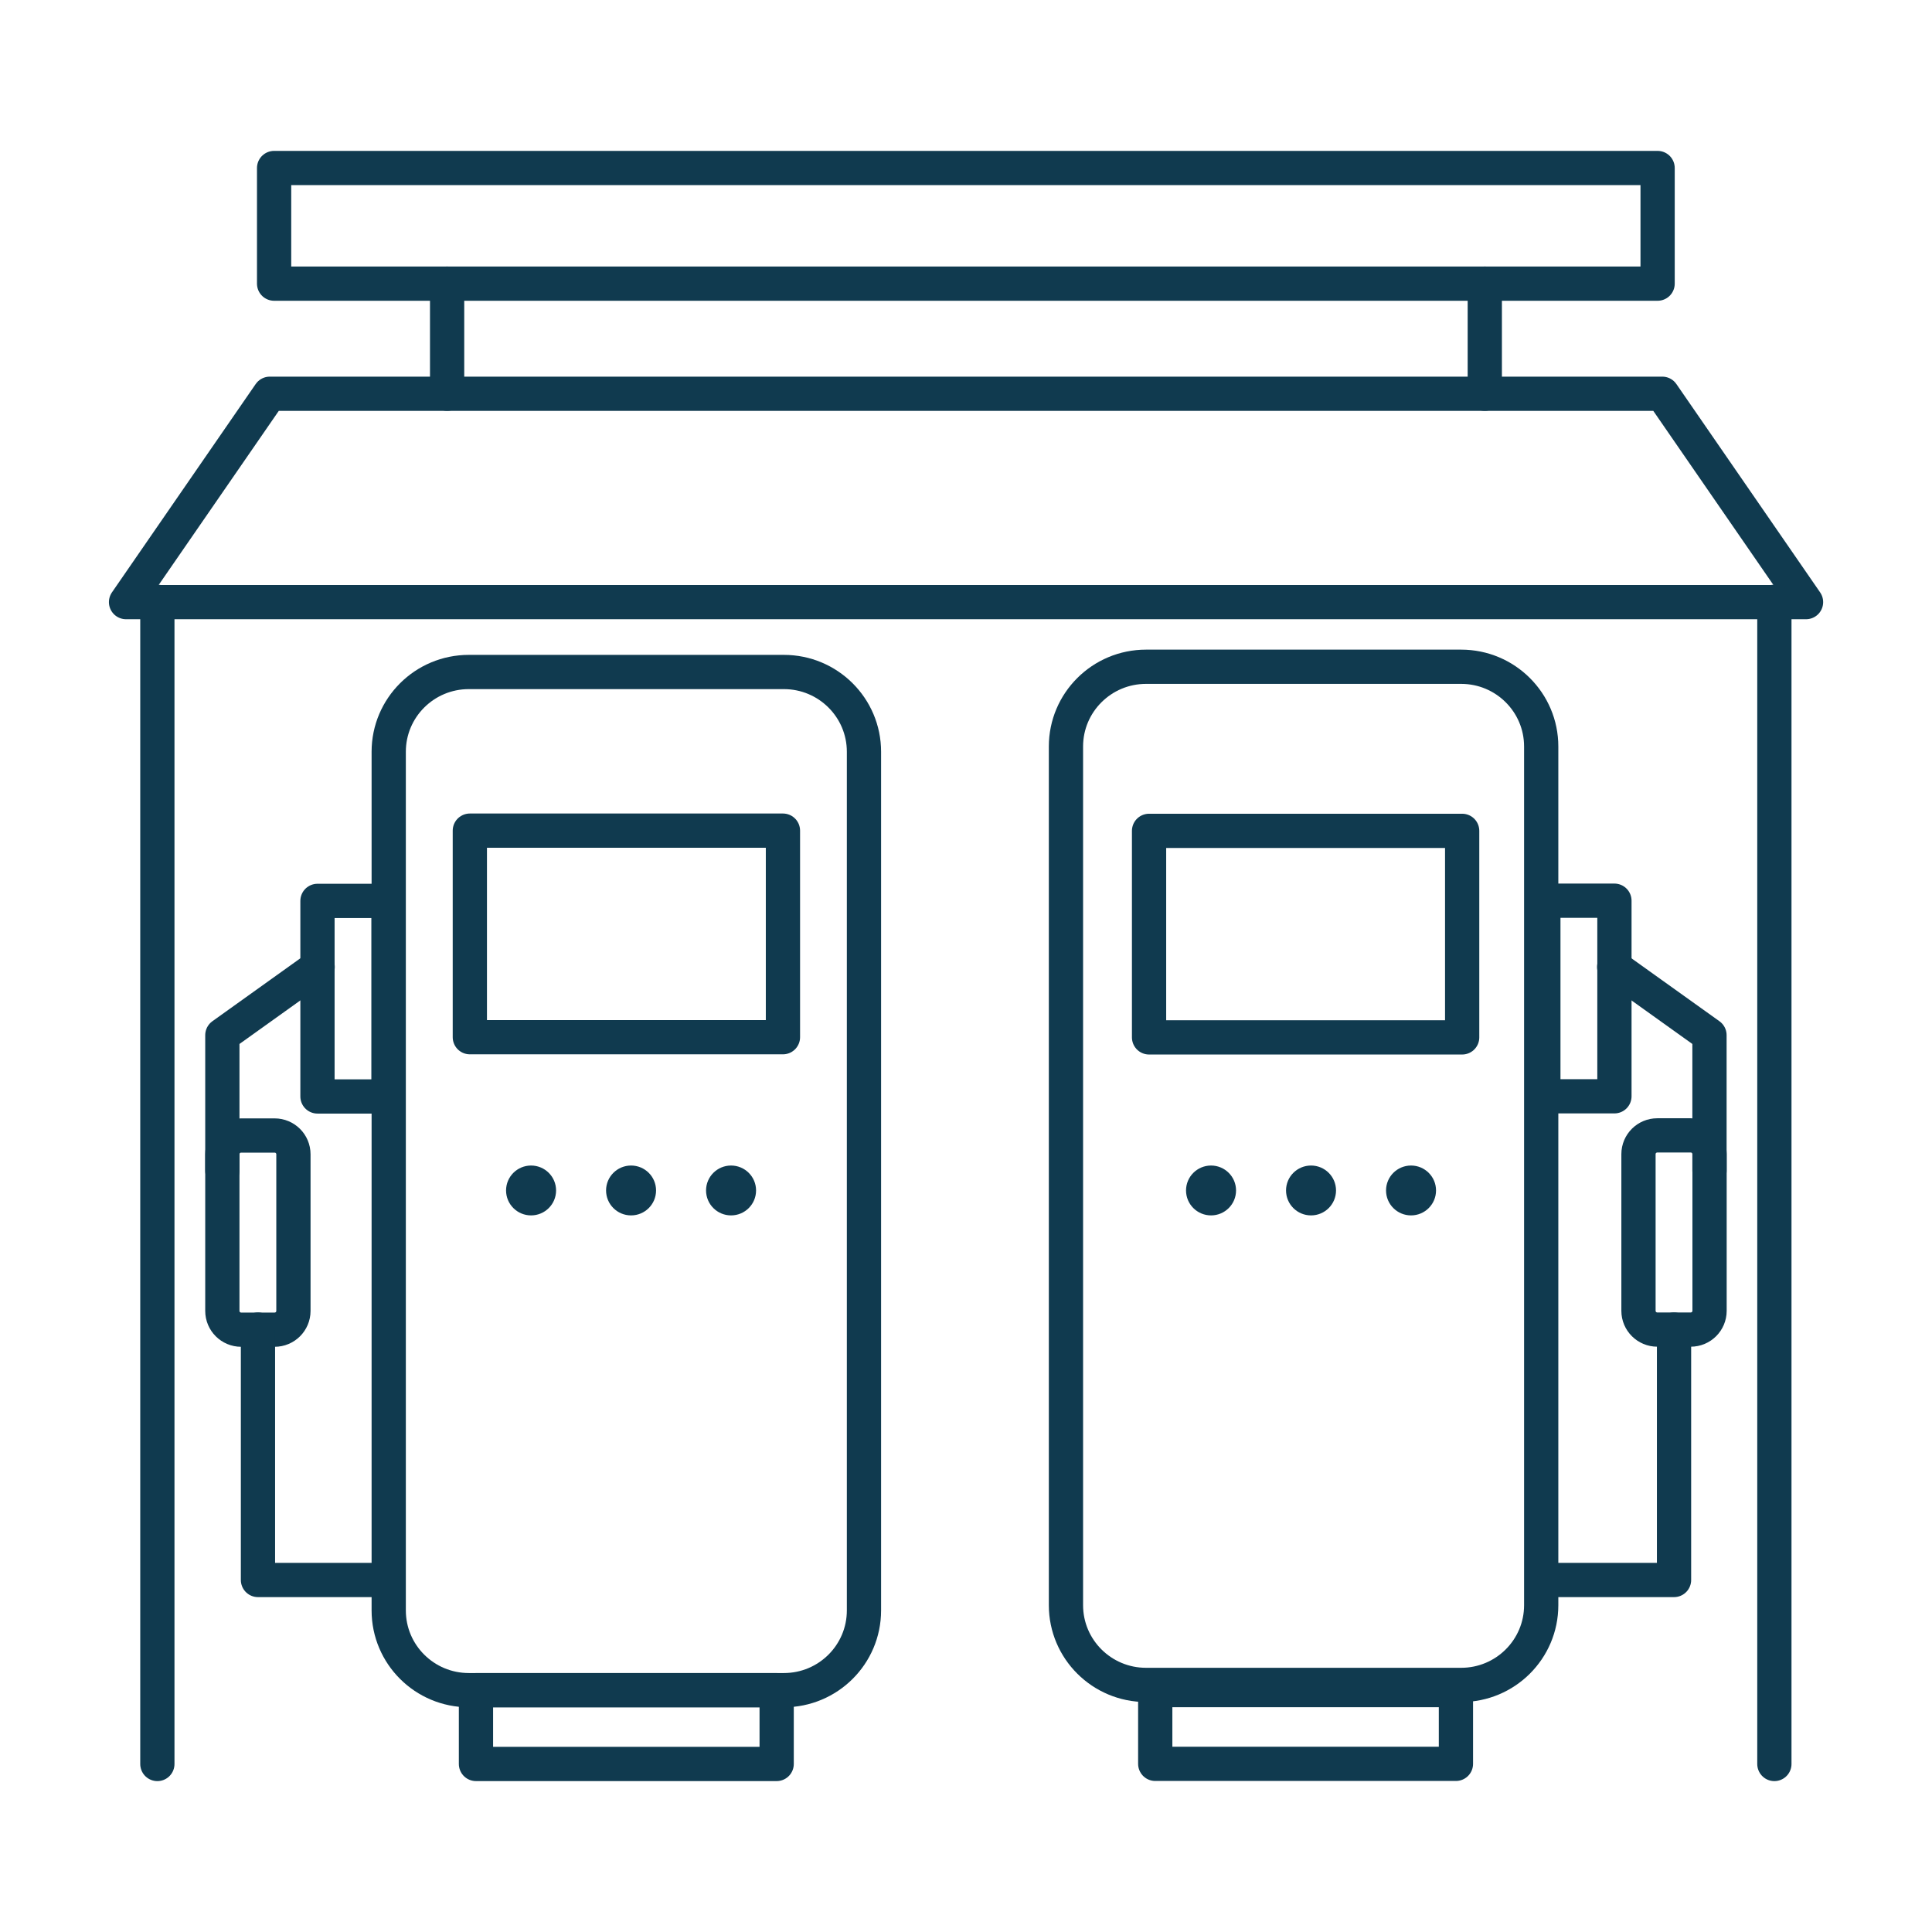 <svg width="80" height="80" viewBox="0 0 80 80" fill="none" xmlns="http://www.w3.org/2000/svg">
<path d="M32.459 27.826H19.412C17.58 27.826 16.096 29.305 16.096 31.128V66.684C16.096 68.508 17.58 69.986 19.412 69.986H32.459C34.29 69.986 35.775 68.508 35.775 66.684V31.128C35.775 29.305 34.29 27.826 32.459 27.826Z" stroke="#103A4F" stroke-width="1.418" stroke-linecap="round" stroke-linejoin="round"/>
<path d="M32.42 34.395H19.455V42.948H32.42V34.395Z" stroke="#103A4F" stroke-width="1.418" stroke-linecap="round" stroke-linejoin="round"/>
<path d="M13.153 40.041L9.207 42.864V48.478" stroke="#103A4F" stroke-width="1.418" stroke-linecap="round" stroke-linejoin="round"/>
<path d="M11.371 47.019H9.986C9.556 47.019 9.207 47.366 9.207 47.795V54.283C9.207 54.712 9.556 55.059 9.986 55.059H11.371C11.801 55.059 12.15 54.712 12.15 54.283V47.795C12.15 47.366 11.801 47.019 11.371 47.019Z" stroke="#103A4F" stroke-width="1.418" stroke-linecap="round" stroke-linejoin="round"/>
<path d="M10.682 55.055V65.424H15.63" stroke="#103A4F" stroke-width="1.418" stroke-linecap="round" stroke-linejoin="round"/>
<path d="M16.089 37.304H13.146V45.402H16.089V37.304Z" stroke="#103A4F" stroke-width="1.418" stroke-linecap="round" stroke-linejoin="round"/>
<path d="M32.16 69.987H19.709V73.042H32.16V69.987Z" stroke="#103A4F" stroke-width="1.418" stroke-linecap="round" stroke-linejoin="round"/>
<path d="M47.455 69.769H60.503C62.334 69.769 63.818 68.291 63.818 66.467L63.818 30.911C63.818 29.088 62.334 27.609 60.503 27.609H47.455C45.624 27.609 44.139 29.088 44.139 30.911V66.467C44.139 68.291 45.624 69.769 47.455 69.769Z" stroke="#103A4F" stroke-width="1.418" stroke-linecap="round" stroke-linejoin="round"/>
<path d="M47.58 42.956H60.545V34.404H47.58V42.956Z" stroke="#103A4F" stroke-width="1.418" stroke-linecap="round" stroke-linejoin="round"/>
<path d="M66.84 40.041L70.786 42.864V48.478" stroke="#103A4F" stroke-width="1.418" stroke-linecap="round" stroke-linejoin="round"/>
<path d="M68.626 55.055H70.01C70.44 55.055 70.789 54.707 70.789 54.279V47.79C70.789 47.361 70.44 47.014 70.01 47.014H68.626C68.195 47.014 67.846 47.361 67.846 47.79V54.279C67.846 54.707 68.195 55.055 68.626 55.055Z" stroke="#103A4F" stroke-width="1.418" stroke-linecap="round" stroke-linejoin="round"/>
<path d="M50.147 50.327C50.718 50.327 51.182 49.865 51.182 49.294C51.182 48.724 50.718 48.262 50.147 48.262C49.575 48.262 49.111 48.724 49.111 49.294C49.111 49.865 49.575 50.327 50.147 50.327Z" fill="#103A4F"/>
<path d="M21.99 50.327C22.562 50.327 23.026 49.865 23.026 49.294C23.026 48.724 22.562 48.262 21.99 48.262C21.419 48.262 20.955 48.724 20.955 49.294C20.955 49.865 21.419 50.327 21.99 50.327Z" fill="#103A4F"/>
<path d="M54.287 50.327C54.859 50.327 55.322 49.865 55.322 49.294C55.322 48.724 54.859 48.262 54.287 48.262C53.715 48.262 53.252 48.724 53.252 49.294C53.252 49.865 53.715 50.327 54.287 50.327Z" fill="#103A4F"/>
<path d="M26.131 50.327C26.703 50.327 27.166 49.865 27.166 49.294C27.166 48.724 26.703 48.262 26.131 48.262C25.559 48.262 25.096 48.724 25.096 49.294C25.096 49.865 25.559 50.327 26.131 50.327Z" fill="#103A4F"/>
<path d="M58.428 50.327C58.999 50.327 59.463 49.865 59.463 49.294C59.463 48.724 58.999 48.262 58.428 48.262C57.856 48.262 57.393 48.724 57.393 49.294C57.393 49.865 57.856 50.327 58.428 50.327Z" fill="#103A4F"/>
<path d="M30.271 50.327C30.843 50.327 31.307 49.865 31.307 49.294C31.307 48.724 30.843 48.262 30.271 48.262C29.7 48.262 29.236 48.724 29.236 49.294C29.236 49.865 29.7 50.327 30.271 50.327Z" fill="#103A4F"/>
<path d="M69.318 55.055V65.424H64.369" stroke="#103A4F" stroke-width="1.418" stroke-linecap="round" stroke-linejoin="round"/>
<path d="M63.907 45.395H66.85V37.296H63.907V45.395Z" stroke="#103A4F" stroke-width="1.418" stroke-linecap="round" stroke-linejoin="round"/>
<path d="M47.836 73.037H60.287V69.983H47.836V73.037Z" stroke="#103A4F" stroke-width="1.418" stroke-linecap="round" stroke-linejoin="round"/>
<path d="M74.784 24.932H5.219L11.171 16.305H68.832L74.784 24.932Z" stroke="#103A4F" stroke-width="1.418" stroke-linecap="round" stroke-linejoin="round"/>
<path d="M68.638 6.957H11.35V11.745H68.638V6.957Z" stroke="#103A4F" stroke-width="1.418" stroke-linecap="round" stroke-linejoin="round"/>
<path d="M18.514 11.746V16.303" stroke="#103A4F" stroke-width="1.418" stroke-linecap="round" stroke-linejoin="round"/>
<path d="M61.482 11.746V16.303" stroke="#103A4F" stroke-width="1.418" stroke-linecap="round" stroke-linejoin="round"/>
<path d="M6.516 24.919V73.043" stroke="#103A4F" stroke-width="1.418" stroke-linecap="round" stroke-linejoin="round"/>
<path d="M73.473 24.919V73.043" stroke="#103A4F" stroke-width="1.418" stroke-linecap="round" stroke-linejoin="round"/>
</svg>

